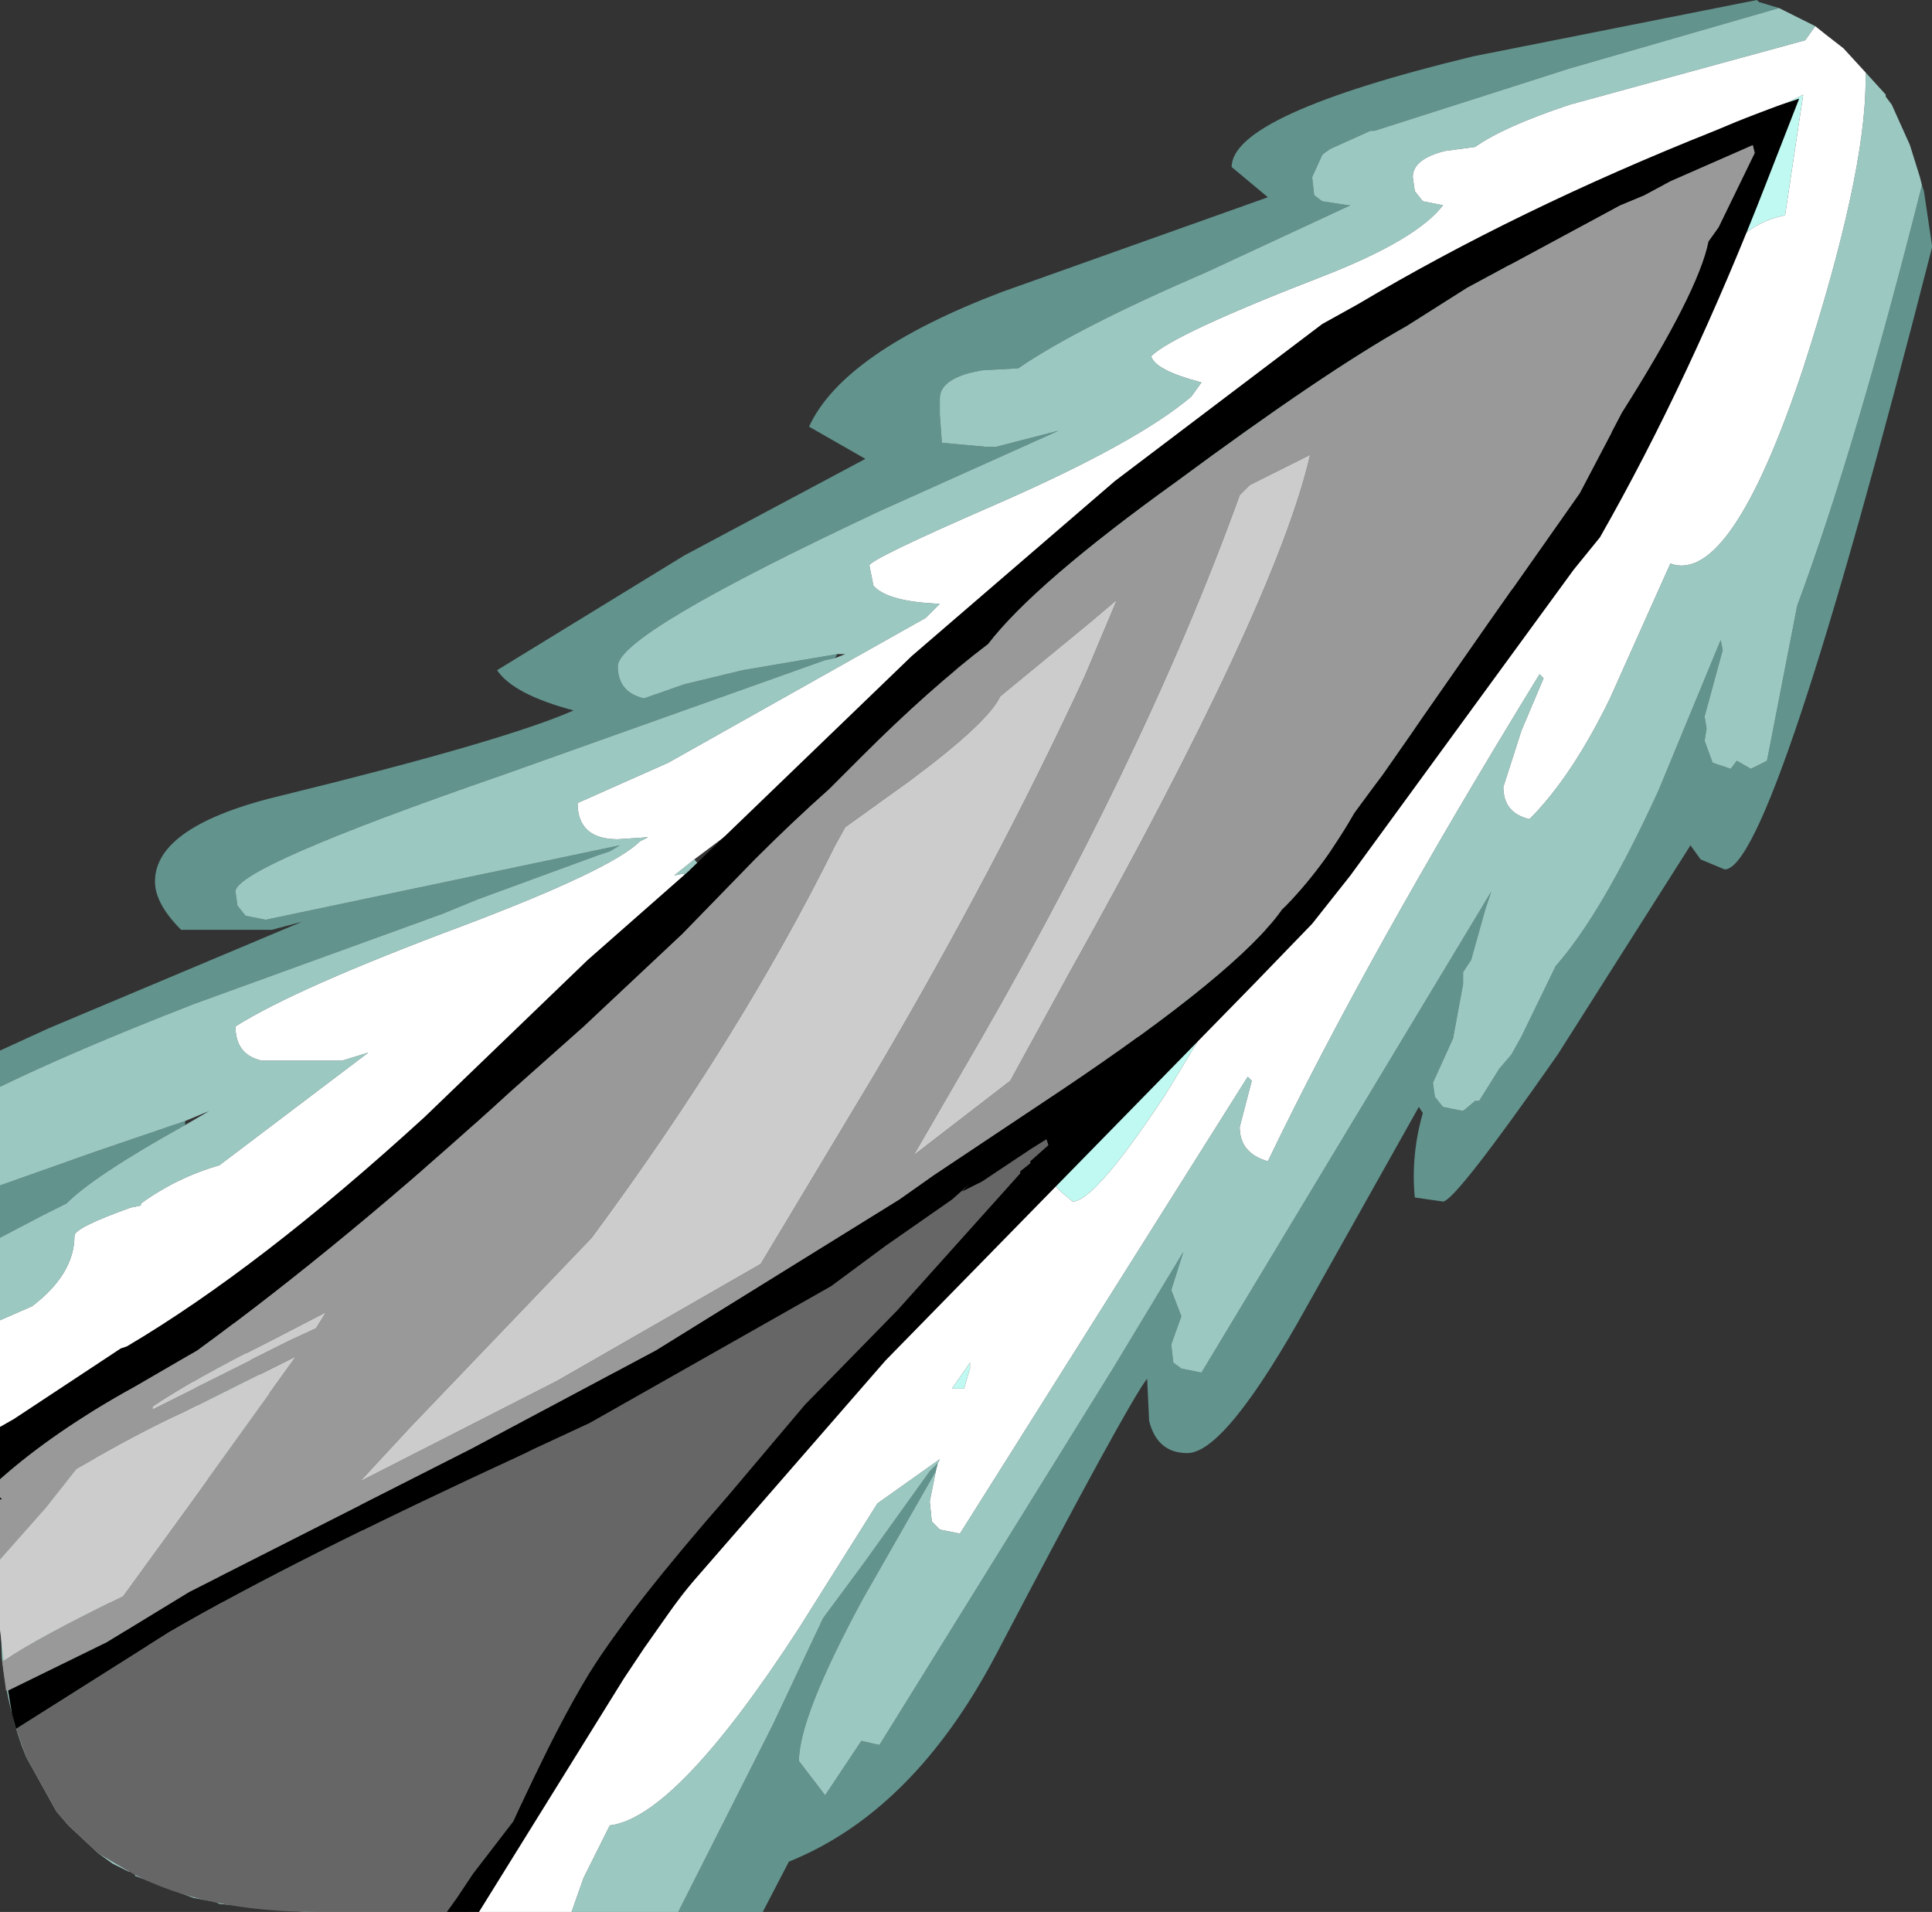 <?xml version="1.0" encoding="UTF-8" standalone="no"?>
<svg xmlns:ffdec="https://www.free-decompiler.com/flash" xmlns:xlink="http://www.w3.org/1999/xlink" ffdec:objectType="shape" height="47.5px" width="48.0px" xmlns="http://www.w3.org/2000/svg">
  <rect width="100%" height="100%" fill="#333333" stroke="none"/>
  <g transform="matrix(1.0, 0.0, 0.0, 1.0, 0.0, -0.5)">
    <path d="M23.3 36.85 L23.25 37.05 21.45 40.2 Q19.85 43.15 19.85 44.25 L20.5 45.1 21.4 43.75 21.85 43.85 27.65 34.5 29.4 31.6 29.1 32.55 29.35 33.2 29.1 33.9 29.15 34.35 29.35 34.5 29.85 34.6 37.05 22.65 36.9 23.1 36.55 24.35 36.35 24.65 36.35 24.95 36.1 26.3 35.6 27.4 35.65 27.75 35.85 28.0 36.35 28.1 36.65 27.85 36.75 27.85 37.25 27.05 37.55 26.7 37.8 26.25 38.65 24.5 Q39.8 23.2 41.2 20.15 L42.75 16.4 42.8 16.65 42.35 18.3 42.4 18.6 42.35 18.9 42.55 19.45 43.0 19.6 43.15 19.4 43.5 19.6 43.9 19.4 44.65 15.55 Q46.1 11.65 47.75 5.1 L47.8 5.25 48.0 6.6 48.0 6.65 Q44.05 22.1 42.85 22.1 L42.25 21.85 42.0 21.5 38.7 26.7 Q36.15 30.35 35.85 30.35 L35.15 30.25 Q35.05 29.2 35.35 28.15 L35.25 28.0 32.5 32.9 Q30.45 36.6 29.5 36.6 28.75 36.6 28.55 35.8 L28.5 34.75 Q28.0 35.4 24.75 41.6 22.7 45.5 19.6 46.75 L18.95 48.0 16.85 48.0 19.2 43.35 20.45 40.7 21.45 39.35 23.1 37.05 23.3 36.85 M44.2 0.7 L39.0 2.2 34.15 3.75 34.05 3.75 33.05 4.2 Q32.9 4.3 32.85 4.35 L32.6 4.9 32.65 5.35 32.85 5.5 33.5 5.6 33.55 5.6 30.0 7.25 Q26.75 8.65 25.3 9.65 L24.4 9.7 24.15 9.75 Q23.35 9.95 23.35 10.4 L23.35 10.7 23.35 10.8 23.4 11.5 24.5 11.6 24.6 11.6 24.75 11.6 26.3 11.2 21.85 13.2 Q15.35 16.25 15.35 17.05 15.35 17.7 16.0 17.85 L17.0 17.5 18.45 17.15 20.8 16.75 20.75 16.85 20.5 16.9 12.5 19.75 Q5.85 22.05 5.85 22.65 L5.9 23.0 6.1 23.25 6.6 23.35 15.4 21.5 15.15 21.65 14.85 21.75 11.85 22.85 11.0 23.2 4.8 25.45 Q1.85 26.6 0.0 27.5 L0.0 26.6 1.2 26.05 7.5 23.4 6.75 23.6 4.5 23.6 Q3.85 22.95 3.85 22.4 3.85 21.0 7.05 20.25 12.55 18.9 14.25 18.15 12.75 17.75 12.35 17.15 L17.0 14.3 21.5 11.9 20.1 11.1 Q20.95 9.25 24.9 7.75 L31.5 5.4 30.6 4.65 Q30.6 3.35 36.6 1.9 L43.65 0.5 43.7 0.55 44.2 0.7 M0.0 29.95 L2.4 29.1 4.6 28.35 4.6 28.4 4.6 28.45 Q2.35 29.7 1.65 30.4 L1.05 30.7 0.0 31.25 0.0 29.95" fill="#91f4e8" fill-opacity="0.498" fill-rule="evenodd" stroke="none"/>
    <path d="M19.05 20.5 L23.65 16.9 Q28.85 11.45 33.25 8.85 36.1 7.15 38.6 5.8 L38.6 6.0 Q38.6 6.35 33.8 10.0 L24.5 16.6 19.05 20.5 M44.4 3.05 L44.8 2.85 44.35 5.85 Q43.55 6.0 43.0 6.65 L43.6 5.05 43.6 5.0 43.8 4.15 44.2 3.6 44.4 3.05 M37.35 15.75 L36.5 17.6 33.85 20.75 33.25 21.4 34.8 19.05 37.35 15.75 M31.45 23.6 L31.35 23.75 28.95 27.7 Q27.2 30.35 26.65 30.35 L26.35 30.1 26.1 29.85 26.7 28.8 Q30.1 23.1 31.0 23.1 L31.45 23.6 M23.65 35.0 L24.1 34.35 24.1 34.5 23.95 35.0 23.65 35.0" fill="#bff9f1" fill-rule="evenodd" stroke="none"/>
    <path d="M45.1 1.15 L45.35 1.35 45.8 1.7 46.35 2.3 46.35 2.5 Q46.35 4.85 44.8 9.65 43.0 15.05 41.5 14.5 L40.0 17.85 Q39.05 19.8 38.0 20.85 37.35 20.7 37.35 20.05 L37.8 18.65 38.35 17.35 38.25 17.25 Q33.95 24.25 31.5 29.35 30.8 29.15 30.8 28.5 L31.1 27.35 31.0 27.25 23.85 38.6 23.35 38.5 23.15 38.3 23.1 37.8 23.25 37.05 23.3 36.85 23.35 36.75 21.8 37.85 19.85 40.95 Q16.8 45.65 15.15 45.85 L14.65 46.85 14.5 47.15 14.2 48.0 11.65 48.0 Q11.95 47.1 13.15 45.35 L10.8 45.0 6.75 45.6 5.9 45.5 5.85 44.8 Q5.85 43.6 10.85 43.6 L13.85 44.05 13.95 44.1 16.25 41.05 16.7 40.45 20.0 36.2 Q22.0 33.7 23.8 32.3 25.55 29.85 26.0 29.85 L26.1 29.85 26.35 30.1 26.65 30.35 Q27.2 30.35 28.95 27.7 L31.35 23.75 31.45 23.6 33.25 21.4 33.85 20.75 36.5 17.6 37.35 15.75 38.0 13.95 Q39.0 11.65 40.5 11.0 41.4 10.65 42.15 8.3 42.5 7.25 43.0 6.65 43.55 6.0 44.35 5.85 L44.8 2.85 44.4 3.05 Q44.1 3.15 43.75 3.3 41.35 4.3 38.6 5.8 36.1 7.15 33.25 8.85 28.85 11.45 23.65 16.9 L19.05 20.5 17.25 21.85 16.75 22.25 17.0 22.2 17.05 22.4 14.4 24.9 12.85 26.3 11.8 27.4 11.7 27.5 9.05 30.45 8.4 31.0 5.95 32.9 4.7 33.95 5.1 36.75 5.6 40.55 5.35 41.2 5.1 41.8 5.0 42.5 4.35 42.6 3.65 42.5 3.75 41.55 3.6 41.3 3.5 41.35 Q2.55 40.75 2.7 39.65 L2.85 39.25 Q2.35 37.45 2.2 34.9 L1.9 35.1 0.15 36.5 0.0 36.5 0.0 33.3 0.8 32.95 Q1.85 32.15 1.85 31.2 1.85 31.0 3.25 30.5 L3.5 30.45 3.5 30.4 Q4.4 29.75 5.45 29.45 L9.15 26.65 8.5 26.85 6.5 26.85 Q5.85 26.7 5.85 26.0 7.35 25.05 11.5 23.5 15.2 22.1 15.9 21.4 L16.1 21.3 15.35 21.35 Q14.35 21.35 14.35 20.45 L16.6 19.45 23.0 15.85 23.35 15.5 Q22.05 15.45 21.7 15.05 L21.6 14.55 Q21.6 14.4 24.7 13.05 28.25 11.5 29.6 10.35 L29.85 10.0 Q28.7 9.7 28.6 9.35 29.15 8.8 32.9 7.35 35.2 6.45 35.85 5.6 L35.35 5.5 35.15 5.25 35.1 4.9 Q35.1 4.45 35.9 4.25 L36.65 4.15 Q37.35 3.65 39.0 3.1 L44.85 1.5 45.1 1.15 M23.65 35.0 L23.95 35.0 24.1 34.5 24.1 34.35 23.65 35.0" fill="#ffffff" fill-rule="evenodd" stroke="none"/>
    <path d="M45.1 1.15 L44.85 1.5 39.0 3.1 Q37.35 3.65 36.65 4.15 L35.9 4.25 Q35.1 4.45 35.1 4.9 L35.15 5.25 35.35 5.5 35.85 5.6 Q35.2 6.45 32.9 7.35 29.15 8.8 28.6 9.35 28.7 9.7 29.85 10.0 L29.6 10.35 Q28.25 11.5 24.7 13.05 21.6 14.4 21.6 14.55 L21.7 15.05 Q22.05 15.45 23.35 15.5 L23.0 15.85 16.6 19.45 14.35 20.45 Q14.35 21.35 15.35 21.35 L16.1 21.3 15.9 21.4 Q15.2 22.1 11.5 23.5 7.35 25.05 5.85 26.0 5.85 26.7 6.5 26.85 L8.5 26.85 9.15 26.65 5.45 29.45 Q4.4 29.75 3.5 30.4 L3.5 30.45 3.25 30.5 Q1.85 31.0 1.85 31.2 1.85 32.15 0.8 32.95 L0.0 33.3 0.0 31.25 1.05 30.7 1.65 30.4 Q2.35 29.7 4.6 28.45 L5.2 28.1 4.6 28.35 2.4 29.1 0.0 29.95 0.0 27.5 Q1.85 26.6 4.8 25.45 L11.0 23.2 11.85 22.85 14.85 21.75 15.15 21.65 15.4 21.5 6.6 23.35 6.1 23.25 5.9 23.0 5.85 22.65 Q5.85 22.05 12.5 19.75 L20.5 16.9 20.75 16.85 21.0 16.75 20.8 16.75 18.45 17.15 17.0 17.5 16.0 17.85 Q15.35 17.7 15.35 17.05 15.35 16.25 21.85 13.2 L26.3 11.2 24.75 11.6 24.6 11.6 24.5 11.6 23.4 11.5 23.35 10.8 23.35 10.7 23.35 10.4 Q23.35 9.95 24.15 9.75 L24.4 9.7 25.3 9.65 Q26.75 8.65 30.0 7.25 L33.55 5.6 33.5 5.6 32.85 5.5 32.65 5.35 32.6 4.9 32.85 4.35 Q32.9 4.3 33.05 4.2 L34.05 3.75 34.15 3.75 39.0 2.2 44.2 0.7 45.1 1.15 M0.0 36.5 L0.15 36.5 1.9 35.1 2.2 34.9 Q2.35 37.45 2.85 39.25 L2.7 39.65 Q2.55 40.75 3.5 41.35 L3.6 41.3 3.75 41.55 3.65 42.5 4.35 42.6 5.0 42.5 5.1 41.8 5.35 41.2 5.6 40.55 5.1 36.75 4.7 33.95 5.95 32.9 5.95 33.0 5.75 33.55 6.3 34.4 Q6.85 35.2 6.85 35.85 9.9 37.05 8.65 40.0 L9.05 39.45 Q9.35 39.1 9.75 39.1 L10.25 39.3 10.35 39.6 11.25 38.85 12.5 40.4 Q13.2 41.25 13.4 42.1 L13.7 41.1 Q14.0 40.5 14.75 40.35 L16.25 41.05 13.95 44.1 13.85 44.05 10.85 43.6 Q5.85 43.6 5.85 44.8 L5.9 45.5 6.75 45.6 10.8 45.0 13.15 45.35 Q11.95 47.1 11.65 48.0 L7.9 48.0 7.6 48.0 5.45 47.8 5.35 47.75 4.8 47.65 3.35 47.1 3.5 46.75 3.4 46.65 3.25 46.95 3.2 47.0 2.8 46.8 2.45 46.55 1.7 45.85 1.4 45.5 0.65 44.15 Q0.2 43.05 0.05 41.7 L0.0 40.6 0.0 40.5 0.0 36.5 M9.05 30.45 L11.7 27.5 11.8 27.4 12.1 27.65 Q12.1 28.75 9.05 30.45 M12.85 26.3 L14.4 24.9 17.05 22.4 17.0 22.2 16.75 22.25 17.25 21.85 17.6 22.25 16.0 23.5 16.1 23.9 Q16.1 24.7 14.0 25.75 L12.85 26.3 M14.2 48.0 L14.5 47.15 14.65 46.85 15.15 45.85 Q16.8 45.65 19.85 40.95 L21.8 37.85 23.35 36.75 23.3 36.85 23.1 37.05 21.45 39.35 20.45 40.7 19.2 43.35 16.85 48.0 14.2 48.0 M23.25 37.05 L23.1 37.8 23.15 38.3 23.35 38.5 23.85 38.6 31.0 27.25 31.1 27.35 30.8 28.5 Q30.8 29.15 31.5 29.35 33.95 24.25 38.25 17.25 L38.35 17.35 37.8 18.65 37.35 20.05 Q37.35 20.7 38.0 20.85 39.05 19.8 40.0 17.85 L41.5 14.5 Q43.0 15.05 44.8 9.65 46.35 4.85 46.35 2.5 L46.35 2.3 46.85 2.85 46.85 2.9 47.0 3.1 47.45 4.1 47.7 4.9 47.75 5.1 Q46.1 11.65 44.65 15.55 L43.9 19.4 43.5 19.6 43.15 19.4 43.0 19.6 42.55 19.45 42.35 18.9 42.4 18.6 42.35 18.3 42.8 16.65 42.75 16.4 41.2 20.15 Q39.8 23.2 38.65 24.5 L37.8 26.25 37.55 26.7 37.25 27.05 36.75 27.85 36.65 27.85 36.35 28.1 35.85 28.0 35.65 27.75 35.6 27.4 36.1 26.3 36.35 24.95 36.35 24.65 36.55 24.35 36.9 23.1 37.05 22.65 29.85 34.6 29.35 34.5 29.15 34.35 29.1 33.9 29.35 33.2 29.1 32.55 29.4 31.6 27.65 34.5 21.85 43.85 21.4 43.75 20.5 45.1 19.85 44.25 Q19.85 43.15 21.45 40.2 L23.25 37.05" fill="#bff9f1" fill-opacity="0.749" fill-rule="evenodd" stroke="none"/>
    <path d="M30.0 23.35 Q30.0 22.8 31.0 21.8 L32.35 20.5 32.45 20.5 32.5 20.7 32.35 21.1 32.15 21.45 31.2 22.5 30.05 23.5 30.0 23.35" fill="#cccccc" fill-rule="evenodd" stroke="none"/>
    <path d="M0.0 37.25 Q1.35 36.05 3.35 34.95 L4.9 34.05 Q8.6 31.35 12.7 27.6 L14.5 26.0 16.95 23.7 18.75 21.85 Q19.7 20.9 20.6 20.1 L21.4 19.3 Q23.1 17.6 24.55 16.5 25.7 15.0 29.25 12.45 32.9 9.75 34.95 8.6 L36.45 7.65 40.25 5.6 40.85 5.35 41.5 5.0 43.55 4.1 43.6 4.3 42.7 6.15 42.45 6.5 Q42.2 7.75 40.3 10.75 L39.25 12.75 37.0 15.95 34.35 19.75 33.65 20.7 Q32.85 22.1 31.85 23.1 30.75 24.65 26.35 27.6 L23.2 29.7 22.35 30.3 16.3 34.05 11.7 36.5 4.7 40.05 2.65 41.3 0.2 42.5 0.15 42.5 0.05 41.75 0.1 41.75 Q0.9 41.2 3.05 40.15 L4.65 37.95 7.35 34.2 4.55 35.6 Q3.55 36.05 1.9 37.0 L1.15 37.95 0.0 39.25 0.0 37.75 0.05 37.75 0.0 37.7 0.0 37.25 M27.1 15.95 L24.85 17.8 Q24.55 18.45 22.6 19.9 L21.0 21.05 20.75 21.5 Q18.4 26.25 14.7 31.25 L10.2 35.95 8.95 37.3 13.85 34.8 18.9 31.9 21.75 27.15 Q24.75 22.05 26.95 17.3 L27.75 15.4 27.1 15.95 M30.8 12.8 Q28.4 19.45 23.8 27.3 L22.7 29.2 25.1 27.35 26.55 24.7 Q31.7 15.5 32.55 11.8 L31.05 12.55 30.8 12.8 M3.8 35.5 L7.2 33.8 7.85 33.5 8.1 33.1 6.65 33.85 Q4.85 34.75 3.8 35.45 L3.8 35.5" fill="#999999" fill-rule="evenodd" stroke="none"/>
    <path d="M0.4 43.45 L4.2 41.05 Q7.3 39.25 13.05 36.6 L13.25 36.5 14.65 35.85 20.65 32.45 22.0 31.45 23.65 30.3 24.1 29.9 23.9 30.1 24.3 29.9 24.4 29.85 25.6 29.05 26.0 28.8 26.05 28.95 25.6 29.35 25.6 29.4 25.35 29.6 25.35 29.65 22.3 33.05 20.0 35.4 18.1 37.65 Q15.65 40.45 14.65 42.05 13.85 43.35 12.75 45.75 L11.75 47.05 11.35 47.65 11.1 48.0 7.9 48.0 Q5.1 48.0 3.3 47.05 L2.45 46.55 1.7 45.85 1.4 45.5 0.65 44.15 0.4 43.45" fill="#666666" fill-rule="evenodd" stroke="none"/>
    <path d="M0.0 39.25 L1.15 37.95 1.9 37.0 Q3.55 36.05 4.55 35.6 L7.35 34.2 4.65 37.95 3.05 40.15 Q0.9 41.2 0.1 41.75 L0.0 41.0 0.0 40.7 0.0 40.6 0.0 40.5 0.0 39.25 M3.8 35.5 L3.8 35.45 Q4.85 34.75 6.65 33.85 L8.1 33.1 7.85 33.5 7.2 33.8 3.8 35.5 M30.8 12.8 L31.05 12.55 32.55 11.8 Q31.7 15.5 26.55 24.7 L25.1 27.35 22.7 29.2 23.8 27.3 Q28.4 19.45 30.8 12.8 M27.1 15.95 L27.75 15.4 26.95 17.3 Q24.75 22.05 21.75 27.15 L18.9 31.9 13.85 34.8 8.95 37.3 10.2 35.95 14.7 31.25 Q18.4 26.25 20.75 21.5 L21.0 21.05 22.6 19.9 Q24.55 18.45 24.85 17.8 L27.1 15.95" fill="#cccccc" fill-rule="evenodd" stroke="none"/>
    <path d="M0.2 42.5 L2.65 41.3 4.7 40.05 11.7 36.5 16.3 34.05 22.35 30.3 23.2 29.7 26.35 27.6 Q30.75 24.65 31.85 23.1 32.85 22.1 33.65 20.7 L34.35 19.75 37.0 15.95 39.25 12.75 40.3 10.75 Q42.2 7.75 42.45 6.5 L42.7 6.15 43.6 4.3 43.55 4.1 41.5 5.0 40.85 5.35 40.25 5.6 36.45 7.65 34.95 8.6 Q32.9 9.75 29.25 12.45 25.7 15.0 24.55 16.5 23.1 17.6 21.4 19.3 L20.6 20.1 Q19.7 20.9 18.75 21.85 L16.95 23.7 14.5 26.0 12.7 27.6 Q8.6 31.35 4.9 34.05 L3.35 34.95 Q1.35 36.05 0.0 37.25 L0.0 35.95 0.35 35.75 3.0 34.0 3.15 33.95 Q6.45 32.0 10.55 28.25 L14.6 24.35 17.1 22.15 22.65 16.8 27.7 12.45 32.85 8.55 33.75 8.05 Q37.7 5.7 42.6 3.75 43.65 3.3 44.7 2.95 L43.9 5.0 Q42.0 9.9 39.75 13.85 L39.1 14.65 33.55 22.25 32.6 23.45 31.15 24.95 22.0 34.3 16.95 40.1 16.0 41.45 15.5 42.2 11.9 48.0 11.1 48.0 11.35 47.65 11.75 47.05 12.75 45.75 Q13.85 43.35 14.65 42.05 15.65 40.45 18.1 37.65 L20.0 35.4 22.3 33.05 25.35 29.65 25.35 29.6 25.6 29.4 25.6 29.35 26.05 28.95 26.0 28.8 25.6 29.05 24.4 29.85 24.3 29.9 23.9 30.1 24.1 29.9 23.65 30.3 22.0 31.45 20.65 32.45 14.65 35.85 13.25 36.5 13.05 36.6 Q7.3 39.25 4.2 41.05 L0.4 43.45 0.3 43.1 0.2 42.5 M0.0 37.7 L0.05 37.75 0.0 37.75 0.0 37.7" fill="#000000" fill-rule="evenodd" stroke="none"/>
  </g>
</svg>
